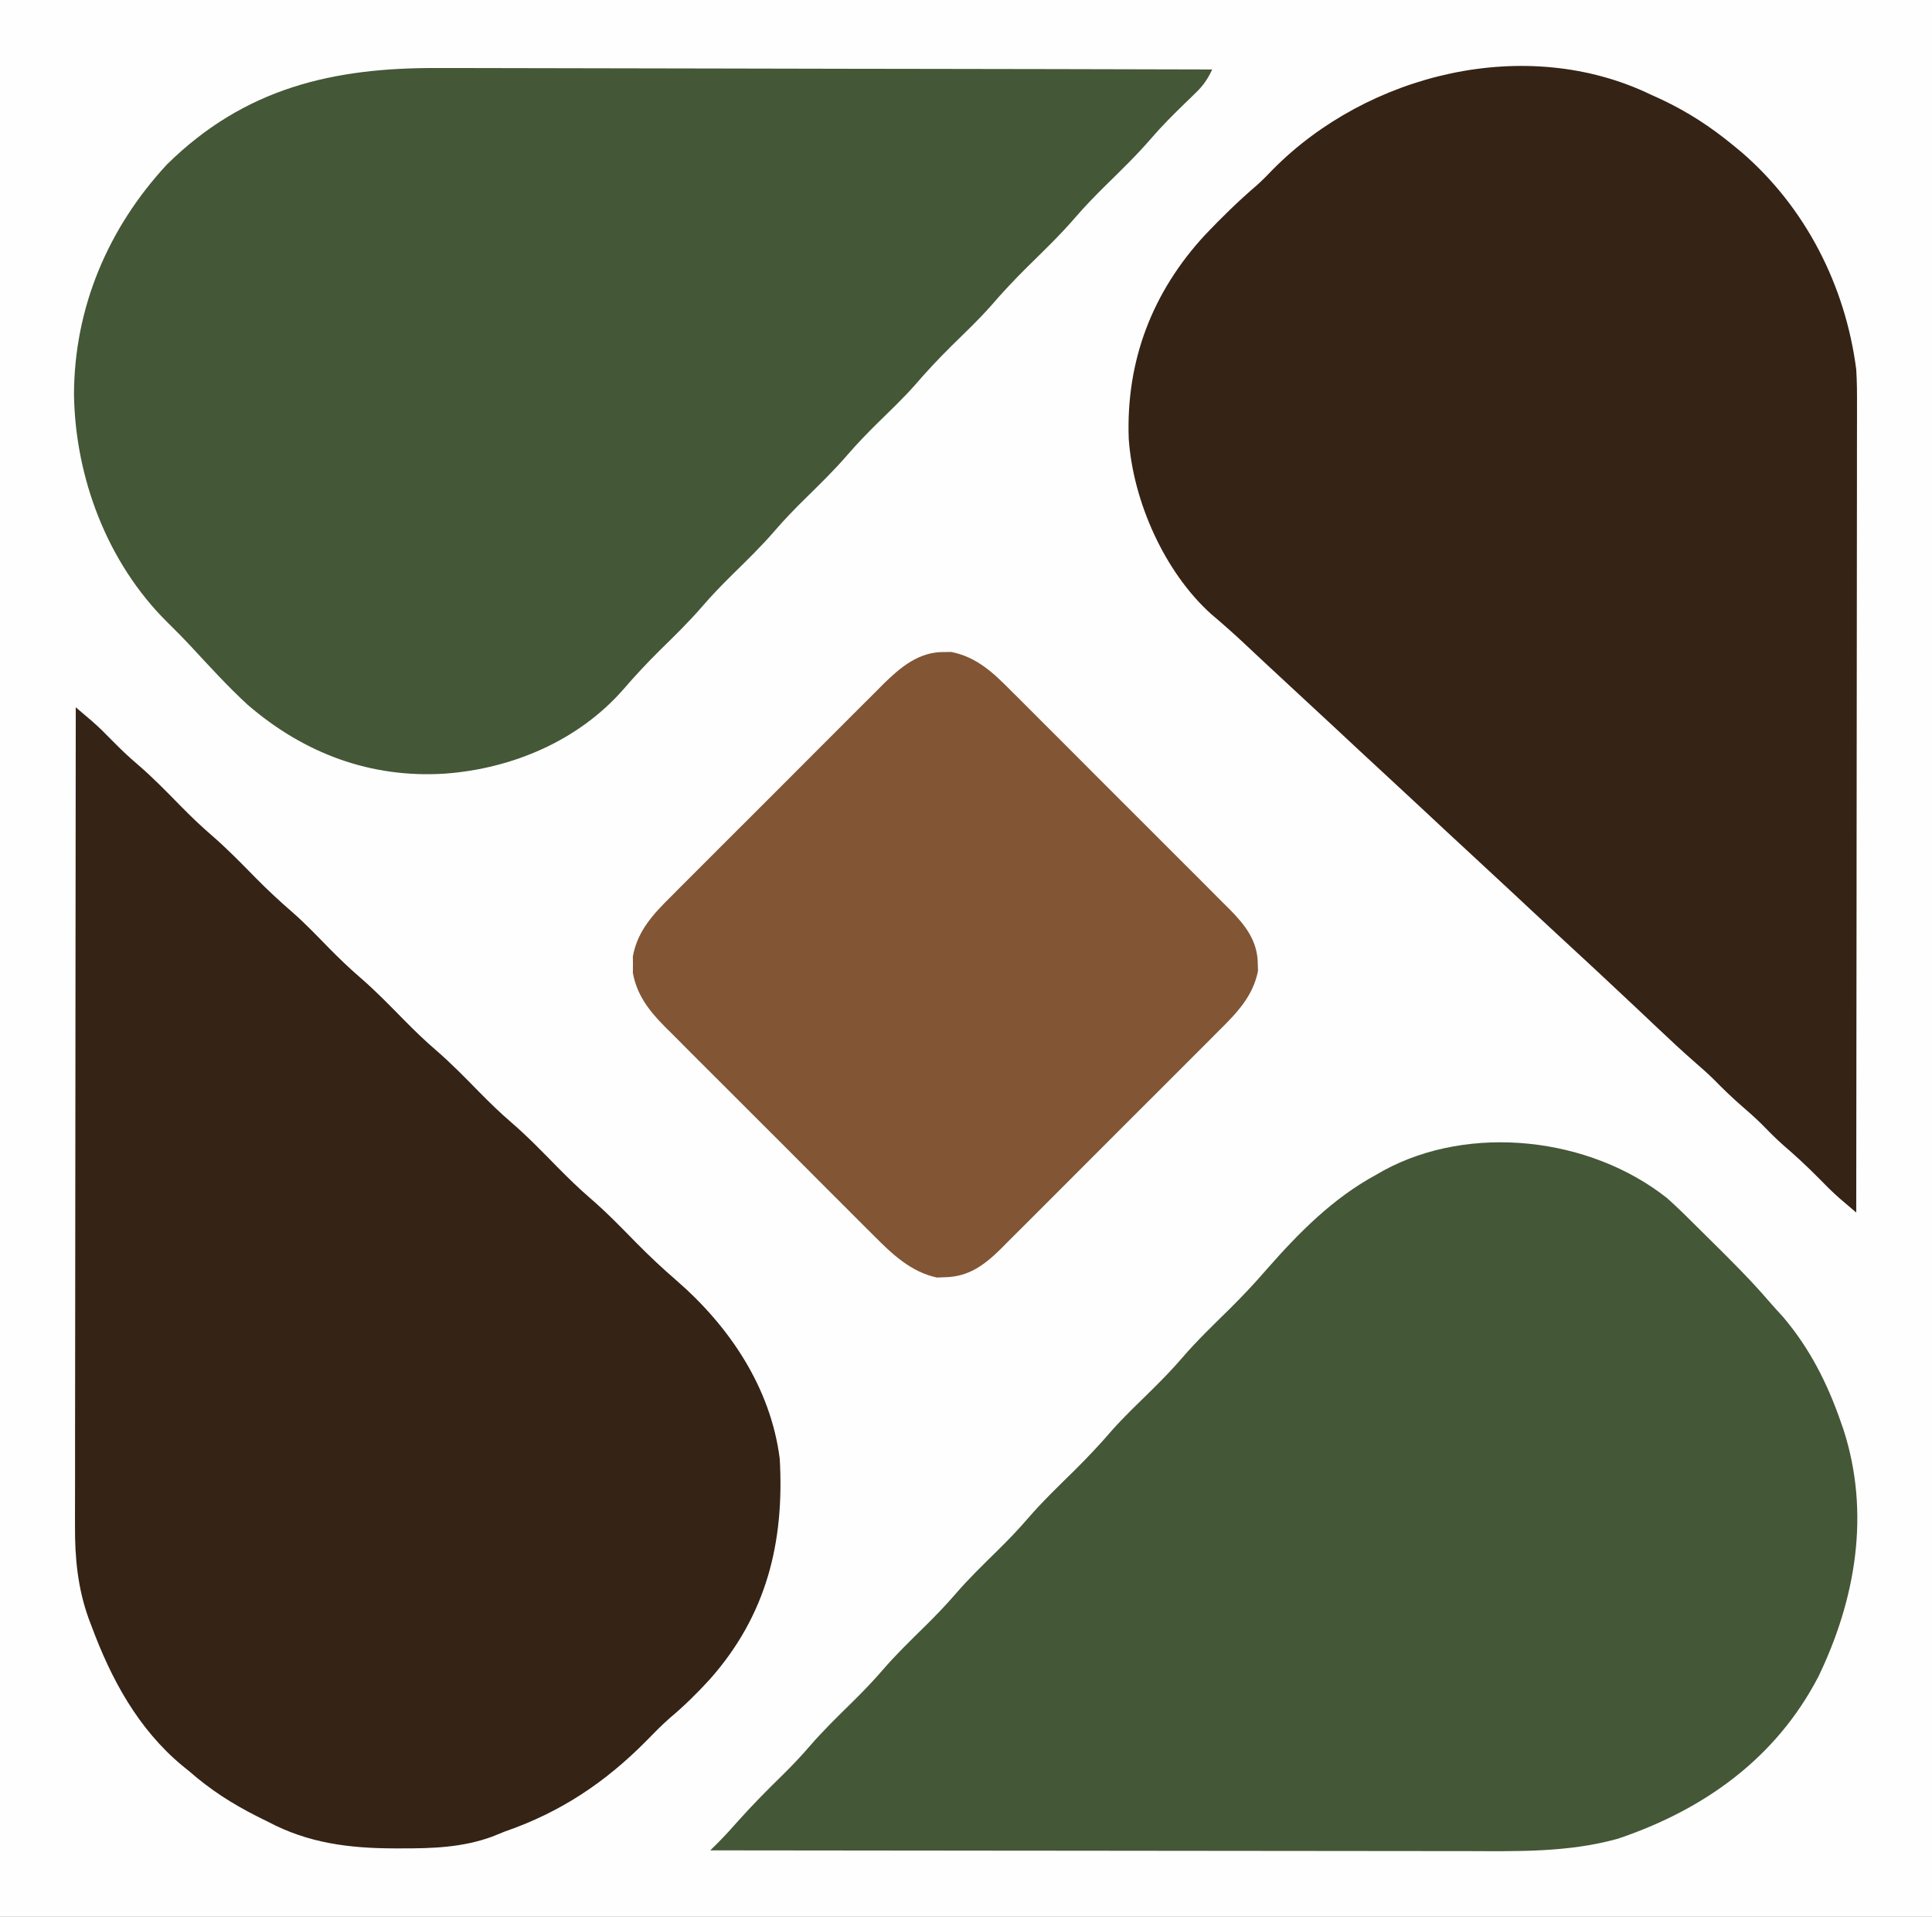 <?xml version="1.0" encoding="UTF-8"?>
<svg version="1.1" xmlns="http://www.w3.org/2000/svg" width="612" height="607">
<rect width="100%" height="100%" fill="#808080" stroke="none"/>
<path d="M0 0 C201.96 0 403.92 0 612 0 C612 200.31 612 400.62 612 607 C410.04 607 208.08 607 0 607 C0 406.69 0 206.38 0 0 Z " fill="#FEFEFE" transform="translate(0,0)"/>
<path d="M0 0 C1.626 0.739 1.626 0.739 3.285 1.492 C11.639 5.437 18.838 10.105 26 16 C27.296 17.065 27.296 17.065 28.617 18.152 C48.96 35.675 61.566 60.459 65 87 C65.246 90.864 65.263 94.708 65.241 98.579 C65.242 99.68 65.244 100.781 65.246 101.914 C65.249 105.567 65.238 109.219 65.227 112.872 C65.226 115.504 65.227 118.137 65.228 120.769 C65.229 126.418 65.223 132.067 65.211 137.716 C65.195 145.883 65.19 154.051 65.187 162.218 C65.183 175.472 65.17 188.726 65.151 201.98 C65.132 214.848 65.118 227.716 65.11 240.584 C65.109 241.379 65.109 242.173 65.108 242.992 C65.106 246.977 65.103 250.963 65.101 254.948 C65.08 287.965 65.045 320.983 65 354 C63.886 353.054 62.774 352.106 61.662 351.158 C61.042 350.63 60.423 350.103 59.784 349.559 C57.429 347.501 55.245 345.303 53.062 343.062 C49.456 339.413 45.76 335.979 41.863 332.645 C39.385 330.457 37.096 328.107 34.781 325.75 C32.916 323.918 30.981 322.206 29 320.5 C25.804 317.747 22.828 314.853 19.875 311.844 C18.068 310.067 16.207 308.406 14.285 306.754 C10.067 303.086 5.993 299.283 1.938 295.438 C0.442 294.024 -1.054 292.612 -2.551 291.199 C-3.295 290.496 -4.04 289.793 -4.807 289.068 C-13.183 281.17 -21.62 273.338 -30.087 265.538 C-34.883 261.117 -39.649 256.665 -44.414 252.211 C-48.43 248.46 -52.458 244.723 -56.5 241 C-61.826 236.093 -67.123 231.156 -72.414 226.211 C-76.43 222.46 -80.458 218.723 -84.5 215 C-89.826 210.093 -95.123 205.156 -100.414 200.211 C-104.953 195.971 -109.511 191.753 -114.079 187.546 C-116.994 184.86 -119.898 182.164 -122.793 179.457 C-123.435 178.856 -124.078 178.255 -124.74 177.636 C-126.032 176.427 -127.323 175.215 -128.612 174.002 C-132.122 170.71 -135.701 167.547 -139.375 164.438 C-154.144 151.138 -164.064 128.774 -165.445 109.043 C-166.385 84.345 -158.03 62.525 -141.293 44.414 C-136.05 38.894 -130.695 33.658 -124.914 28.703 C-123.115 27.102 -121.469 25.434 -119.812 23.688 C-89.692 -6.775 -39.525 -19.098 0 0 Z " fill="#352315" transform="translate(523,30)"/>
<path d="M0 0 C2.485 2.219 4.883 4.491 7.231 6.854 C9.294 8.928 11.381 10.977 13.469 13.027 C19.997 19.476 26.486 25.893 32.466 32.86 C33.895 34.515 35.364 36.124 36.848 37.73 C45.199 47.6 50.736 58.482 54.973 70.605 C55.29 71.512 55.607 72.418 55.934 73.352 C64.494 99.839 59.827 127.049 47.973 151.605 C34.462 177.577 11.626 193.766 -15.527 202.918 C-31.472 207.358 -47.764 206.882 -64.17 206.833 C-66.783 206.832 -69.396 206.832 -72.009 206.833 C-77.605 206.834 -83.2 206.828 -88.796 206.817 C-96.886 206.801 -104.976 206.795 -113.066 206.793 C-126.195 206.789 -139.325 206.775 -152.455 206.756 C-165.198 206.738 -177.942 206.724 -190.686 206.715 C-191.473 206.715 -192.261 206.714 -193.072 206.714 C-197.022 206.711 -200.973 206.709 -204.923 206.706 C-237.625 206.685 -270.326 206.65 -303.027 206.605 C-301.851 205.436 -301.851 205.436 -300.65 204.242 C-298.367 201.947 -296.221 199.603 -294.09 197.168 C-289.636 192.177 -284.945 187.458 -280.164 182.78 C-277.181 179.841 -274.331 176.849 -271.598 173.676 C-267.32 168.721 -262.659 164.186 -257.988 159.605 C-254.71 156.365 -251.536 153.098 -248.527 149.605 C-244.277 144.671 -239.635 140.163 -234.988 135.605 C-231.71 132.365 -228.536 129.098 -225.527 125.605 C-221.277 120.671 -216.635 116.163 -211.988 111.605 C-208.731 108.386 -205.576 105.142 -202.59 101.668 C-197.926 96.254 -192.791 91.323 -187.699 86.316 C-183.551 82.21 -179.604 78.027 -175.801 73.602 C-171.87 69.177 -167.564 65.106 -163.344 60.961 C-159.959 57.612 -156.663 54.249 -153.559 50.637 C-148.908 45.231 -143.78 40.312 -138.699 35.316 C-134.567 31.227 -130.625 27.065 -126.833 22.66 C-116.555 10.964 -105.797 0.049 -92.027 -7.395 C-90.931 -8.025 -90.931 -8.025 -89.812 -8.668 C-62.232 -23.671 -24.304 -19.224 0 0 Z " fill="#445737" transform="translate(528.027,379.395)"/>
<path d="M0 0 C1.118 0.951 2.235 1.903 3.352 2.856 C3.974 3.386 4.596 3.916 5.237 4.462 C7.41 6.358 9.43 8.369 11.438 10.438 C14.085 13.121 16.744 15.694 19.625 18.125 C24.476 22.275 28.904 26.852 33.37 31.407 C36.474 34.554 39.618 37.583 42.969 40.469 C47.912 44.731 52.432 49.382 57 54.039 C60.875 57.96 64.855 61.657 69.031 65.254 C72.997 68.771 76.649 72.61 80.355 76.395 C83.466 79.544 86.614 82.579 89.969 85.469 C94.912 89.731 99.432 94.382 104 99.039 C107.24 102.317 110.507 105.491 114 108.5 C118.935 112.75 123.443 117.393 128 122.039 C131.23 125.307 134.485 128.472 137.969 131.469 C143.143 135.926 147.863 140.814 152.645 145.684 C156.003 149.079 159.379 152.384 163 155.5 C168.166 159.944 172.873 164.825 177.645 169.684 C181.689 173.773 185.821 177.669 190.178 181.423 C207.05 196.029 220.137 215.422 223 238 C224.509 264.505 218.79 287.565 200.925 307.745 C196.892 312.181 192.681 316.318 188.082 320.168 C185.487 322.451 183.104 324.904 180.688 327.375 C167.649 340.546 153.508 349.949 136 356 C134.603 356.559 133.207 357.121 131.812 357.688 C122.387 361.114 112.883 361.402 102.938 361.375 C101.911 361.375 101.911 361.375 100.863 361.375 C86.652 361.34 73.707 359.721 61 353 C59.839 352.423 58.677 351.845 57.48 351.25 C49.575 347.255 42.688 342.866 36 337 C34.882 336.097 34.882 336.097 33.742 335.176 C19.725 323.528 11.247 307.813 5 291 C4.519 289.726 4.519 289.726 4.027 288.426 C0.635 278.93 -0.298 269.415 -0.241 259.389 C-0.242 258.273 -0.244 257.157 -0.246 256.007 C-0.249 252.296 -0.238 248.585 -0.227 244.874 C-0.226 242.203 -0.227 239.531 -0.228 236.86 C-0.229 231.123 -0.223 225.386 -0.211 219.649 C-0.195 211.354 -0.19 203.06 -0.187 194.765 C-0.183 181.306 -0.17 167.846 -0.151 154.386 C-0.132 141.317 -0.118 128.248 -0.11 115.179 C-0.109 114.373 -0.109 113.566 -0.108 112.735 C-0.106 108.689 -0.103 104.642 -0.101 100.595 C-0.08 67.063 -0.045 33.532 0 0 Z " fill="#352315" transform="translate(24,224)"/>
<path d="M0 0 C2.682 0.001 5.365 0.001 8.047 -0.002 C13.789 -0.004 19.53 0.009 25.272 0.031 C33.573 0.064 41.874 0.074 50.176 0.079 C63.649 0.088 77.122 0.114 90.595 0.152 C103.671 0.189 116.748 0.217 129.824 0.234 C130.632 0.235 131.44 0.236 132.273 0.238 C136.327 0.243 140.381 0.248 144.435 0.253 C177.99 0.294 211.546 0.365 245.101 0.454 C243.712 3.347 242.401 5.388 240.09 7.626 C239.496 8.209 238.902 8.791 238.291 9.392 C237.362 10.289 237.362 10.289 236.414 11.204 C232.692 14.818 229.06 18.44 225.676 22.376 C221.203 27.565 216.302 32.301 211.418 37.099 C208.033 40.447 204.737 43.811 201.633 47.423 C196.982 52.828 191.854 57.747 186.773 62.743 C182.625 66.849 178.678 71.032 174.875 75.458 C170.944 79.882 166.638 83.954 162.418 88.099 C158.383 92.089 154.562 96.171 150.861 100.472 C147.137 104.667 143.065 108.528 139.062 112.454 C135.784 115.694 132.61 118.961 129.601 122.454 C125.351 127.389 120.709 131.897 116.062 136.454 C112.784 139.694 109.61 142.961 106.601 146.454 C102.351 151.389 97.709 155.897 93.062 160.454 C89.784 163.694 86.61 166.961 83.601 170.454 C79.351 175.389 74.709 179.897 70.062 184.454 C66.078 188.392 62.312 192.437 58.652 196.677 C44.402 213.009 23.435 221.871 2.101 223.454 C-21.46 224.986 -42.599 217.053 -60.461 201.642 C-66.629 195.966 -72.273 189.78 -77.969 183.638 C-80.607 180.797 -83.31 178.047 -86.078 175.333 C-104.941 156.578 -115.018 129.793 -115.461 103.517 C-115.42 75.973 -104.694 50.69 -86.043 30.567 C-61.401 6.285 -33.344 -0.198 0 0 Z " fill="#445737" transform="translate(138.899,21.546)"/>
<path d="M0 0 C1.145 -0.015 1.145 -0.015 2.312 -0.031 C10.519 1.591 15.804 6.725 21.48 12.462 C22.286 13.261 23.092 14.06 23.922 14.883 C26.569 17.512 29.201 20.156 31.832 22.801 C33.674 24.64 35.516 26.478 37.359 28.316 C41.213 32.163 45.059 36.018 48.9 39.879 C53.331 44.332 57.777 48.77 62.23 53.201 C66.528 57.479 70.814 61.767 75.096 66.061 C76.913 67.88 78.733 69.697 80.556 71.511 C83.103 74.048 85.637 76.597 88.167 79.15 C88.92 79.894 89.673 80.639 90.448 81.406 C95.448 86.487 99.423 91.445 99.438 98.938 C99.457 99.617 99.476 100.296 99.496 100.996 C97.891 109.099 92.697 114.381 87.038 119.98 C86.239 120.786 85.44 121.592 84.617 122.422 C81.988 125.069 79.344 127.701 76.699 130.332 C74.86 132.174 73.022 134.016 71.184 135.859 C67.337 139.713 63.482 143.559 59.621 147.4 C55.168 151.831 50.73 156.277 46.299 160.73 C42.021 165.028 37.733 169.314 33.439 173.596 C31.62 175.413 29.803 177.233 27.989 179.056 C25.452 181.603 22.903 184.137 20.35 186.667 C19.606 187.42 18.861 188.173 18.094 188.948 C12.817 194.14 7.855 197.896 0.125 198 C-1.016 198.046 -1.016 198.046 -2.18 198.094 C-10.461 196.35 -16.534 190.55 -22.302 184.716 C-23.077 183.947 -23.852 183.179 -24.651 182.388 C-27.19 179.866 -29.715 177.33 -32.238 174.793 C-34.009 173.025 -35.78 171.258 -37.552 169.491 C-41.727 165.323 -45.892 161.144 -50.053 156.962 C-53.364 153.635 -56.686 150.319 -60.013 147.009 C-64.617 142.428 -69.211 137.838 -73.796 133.239 C-75.54 131.493 -77.287 129.749 -79.036 128.009 C-81.482 125.573 -83.915 123.125 -86.345 120.673 C-87.065 119.961 -87.784 119.25 -88.525 118.517 C-93.417 113.542 -97.243 108.644 -98.531 101.594 C-98.521 100.738 -98.511 99.882 -98.5 99 C-98.51 98.144 -98.521 97.288 -98.531 96.406 C-97.027 88.177 -91.972 82.891 -86.237 77.22 C-85.46 76.435 -84.682 75.65 -83.88 74.842 C-81.321 72.264 -78.747 69.702 -76.172 67.141 C-74.38 65.346 -72.589 63.551 -70.798 61.756 C-67.049 58 -63.293 54.252 -59.531 50.509 C-55.195 46.195 -50.873 41.867 -46.559 37.531 C-42.392 33.343 -38.213 29.166 -34.03 24.995 C-32.259 23.226 -30.49 21.454 -28.724 19.679 C-26.253 17.197 -23.768 14.728 -21.28 12.263 C-20.558 11.532 -19.836 10.802 -19.091 10.049 C-13.777 4.822 -7.873 -0.106 0 0 Z " fill="#825534" transform="translate(299,206.5)"/>
</svg>
